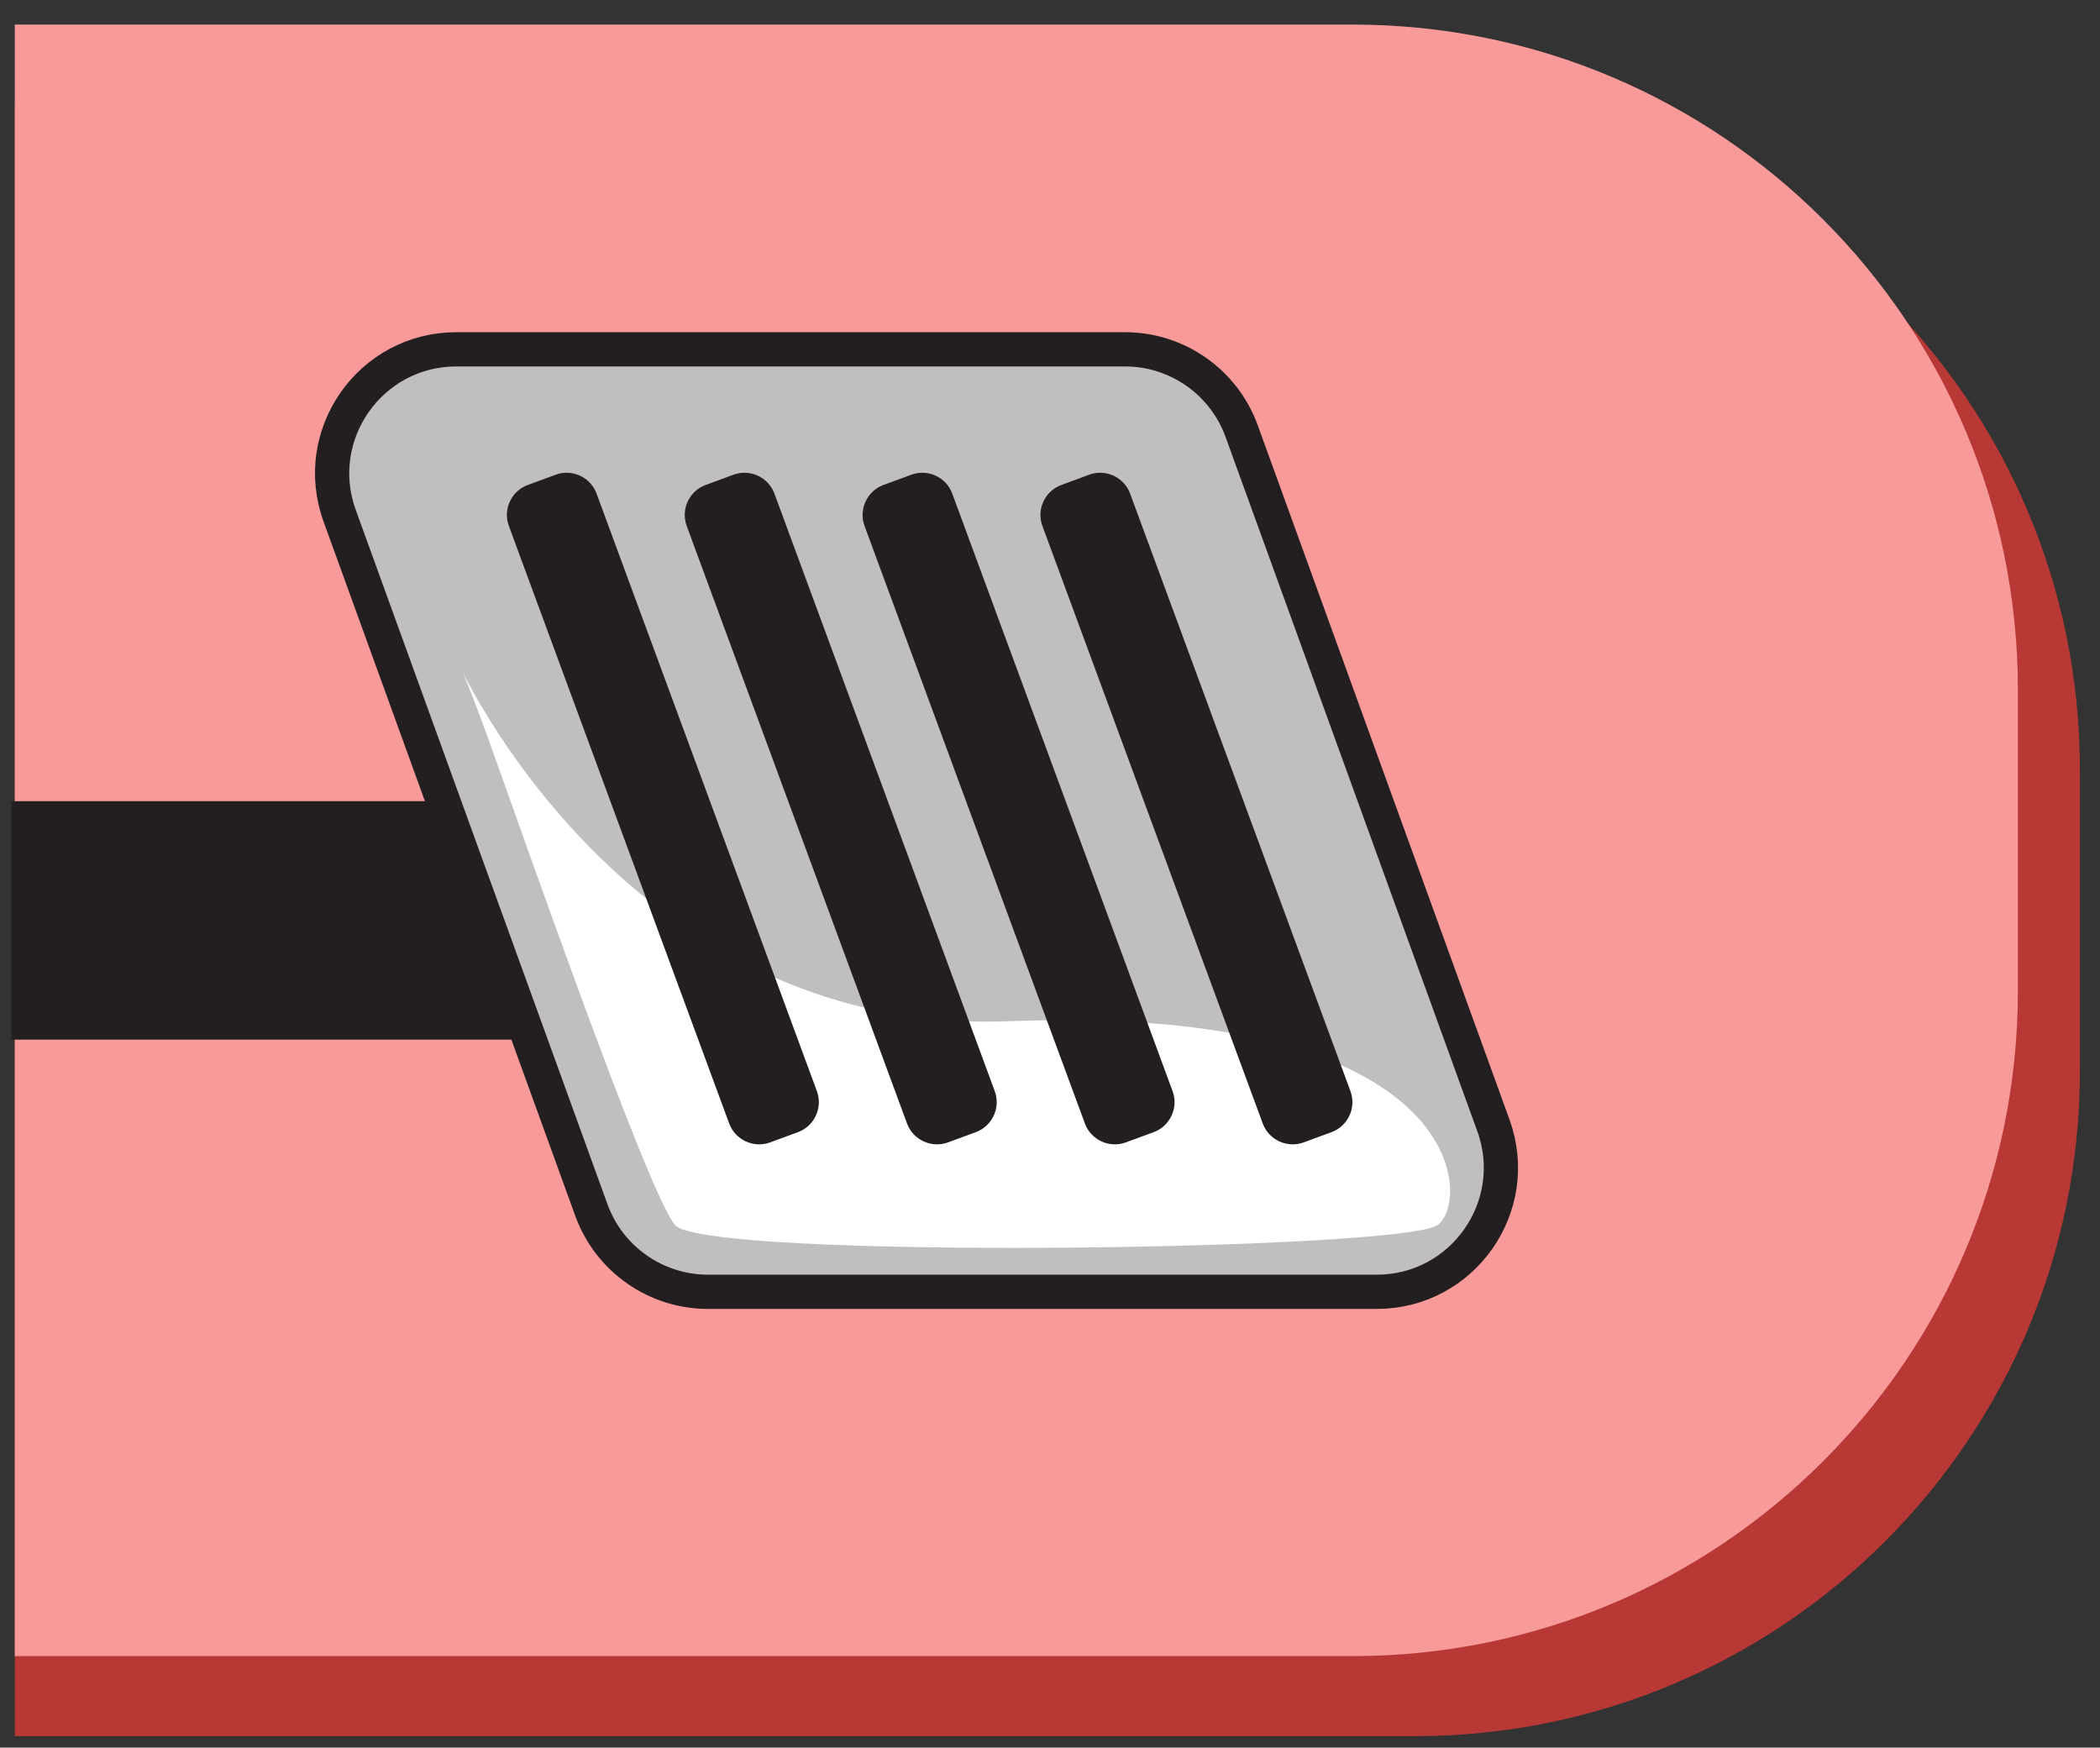 <svg xmlns="http://www.w3.org/2000/svg" xmlns:xlink="http://www.w3.org/1999/xlink" version="1.1" width="184" height="153.125" enable-background="new 0 0 184 153.125" xml:space="preserve" style=""><rect width="100%" height="100%" fill="#333333" stroke="none"/><rect id="backgroundrect" width="100%" height="100%" x="0" y="0" fill="none" stroke="none"/>














<g class="currentLayer" style=""><title>Layer 1</title><path fill="#EF493E" d="M64.983,1.29" id="svg_1"/><line fill="#EF493E" x1="64.983" y1="1.29" x2="182.211" y2="1.29" id="svg_2"/><rect x="76.348" y="-78.45" transform="matrix(-0.584,-0.812,0.812,-0.584,173.397,-33.388) " fill="#FFFFFF" width="3.579" height="34.589" id="svg_3"/><rect x="51.494" y="-76.259" transform="matrix(-0.878,0.478,-0.478,-0.878,85.869,-171.751) " fill="#FFFFFF" width="26.571" height="2.61" id="svg_4"/><path fill="#B73835" d="M123.961,9.17H1.297v142.955h122.664c32.186,0,58.279-26.093,58.279-58.28V67.45  C182.24,35.263,156.146,9.17,123.961,9.17" id="svg_5"/><path fill="#f99a9a" d="M118.525,2.154H1.297v142.955h117.229c32.188,0,58.279-26.093,58.279-58.279V60.435  C176.805,28.248,150.713,2.154,118.525,2.154" id="svg_6" class="" fill-opacity="1"/><rect x="1" y="70.201" fill="#231F20" width="50.889" height="20.893" id="svg_7"/><path fill="#C0BEBE" d="M120.625,113.19H62.038c-4.577,0-8.663-2.866-10.224-7.168L29.76,45.189  c-2.571-7.09,2.681-14.581,10.223-14.581H98.57c4.576,0,8.662,2.865,10.223,7.168l22.057,60.832  C133.42,105.699,128.166,113.19,120.625,113.19" id="svg_8"/><path fill="none" stroke="#231F20" stroke-width="3" stroke-miterlimit="10" d="M120.625,113.19H62.038  c-4.577,0-8.663-2.866-10.224-7.168L29.76,45.189c-2.571-7.09,2.681-14.581,10.223-14.581H98.57c4.576,0,8.662,2.865,10.223,7.168  l22.057,60.832C133.42,105.699,128.166,113.19,120.625,113.19z" id="svg_9" class=""/><path fill="#FFFFFF" d="M42.562,64.123c2.55,7.024,14.051,40.13,16.567,43.206c2.516,3.077,63.85,2.257,66.85,0  s2.344-19.387-37.629-17.848C48.376,91.02,35.24,43.955,42.562,64.123" id="svg_10"/><path fill="#231F20" d="M116.672,99.197l-2.445,0.901c-1.441,0.531-3.055-0.213-3.586-1.653L91.333,46.082  c-0.531-1.441,0.213-3.055,1.655-3.586l2.445-0.901c1.441-0.532,3.055,0.212,3.586,1.653l19.307,52.363  C118.857,97.052,118.113,98.666,116.672,99.197" id="svg_11"/><path fill="#231F20" d="M101.09,99.197l-2.447,0.901c-1.441,0.531-3.053-0.213-3.584-1.653L75.75,46.082  c-0.529-1.441,0.215-3.055,1.654-3.586l2.447-0.901c1.439-0.532,3.053,0.212,3.584,1.653l19.307,52.363  C103.273,97.052,102.529,98.666,101.09,99.197" id="svg_12"/><path fill="#231F20" d="M85.505,99.197l-2.445,0.901c-1.441,0.531-3.055-0.213-3.586-1.653L60.168,46.082  c-0.531-1.441,0.213-3.055,1.653-3.586l2.446-0.901c1.44-0.532,3.054,0.212,3.586,1.653L87.16,95.611  C87.691,97.052,86.947,98.666,85.505,99.197" id="svg_13"/><path fill="#231F20" d="M69.922,99.197l-2.445,0.901c-1.44,0.531-3.055-0.213-3.585-1.653L44.585,46.082  c-0.532-1.441,0.212-3.055,1.653-3.586l2.446-0.901c1.44-0.532,3.054,0.212,3.586,1.653l19.306,52.363  C72.107,97.052,71.363,98.666,69.922,99.197" id="svg_14"/></g></svg>